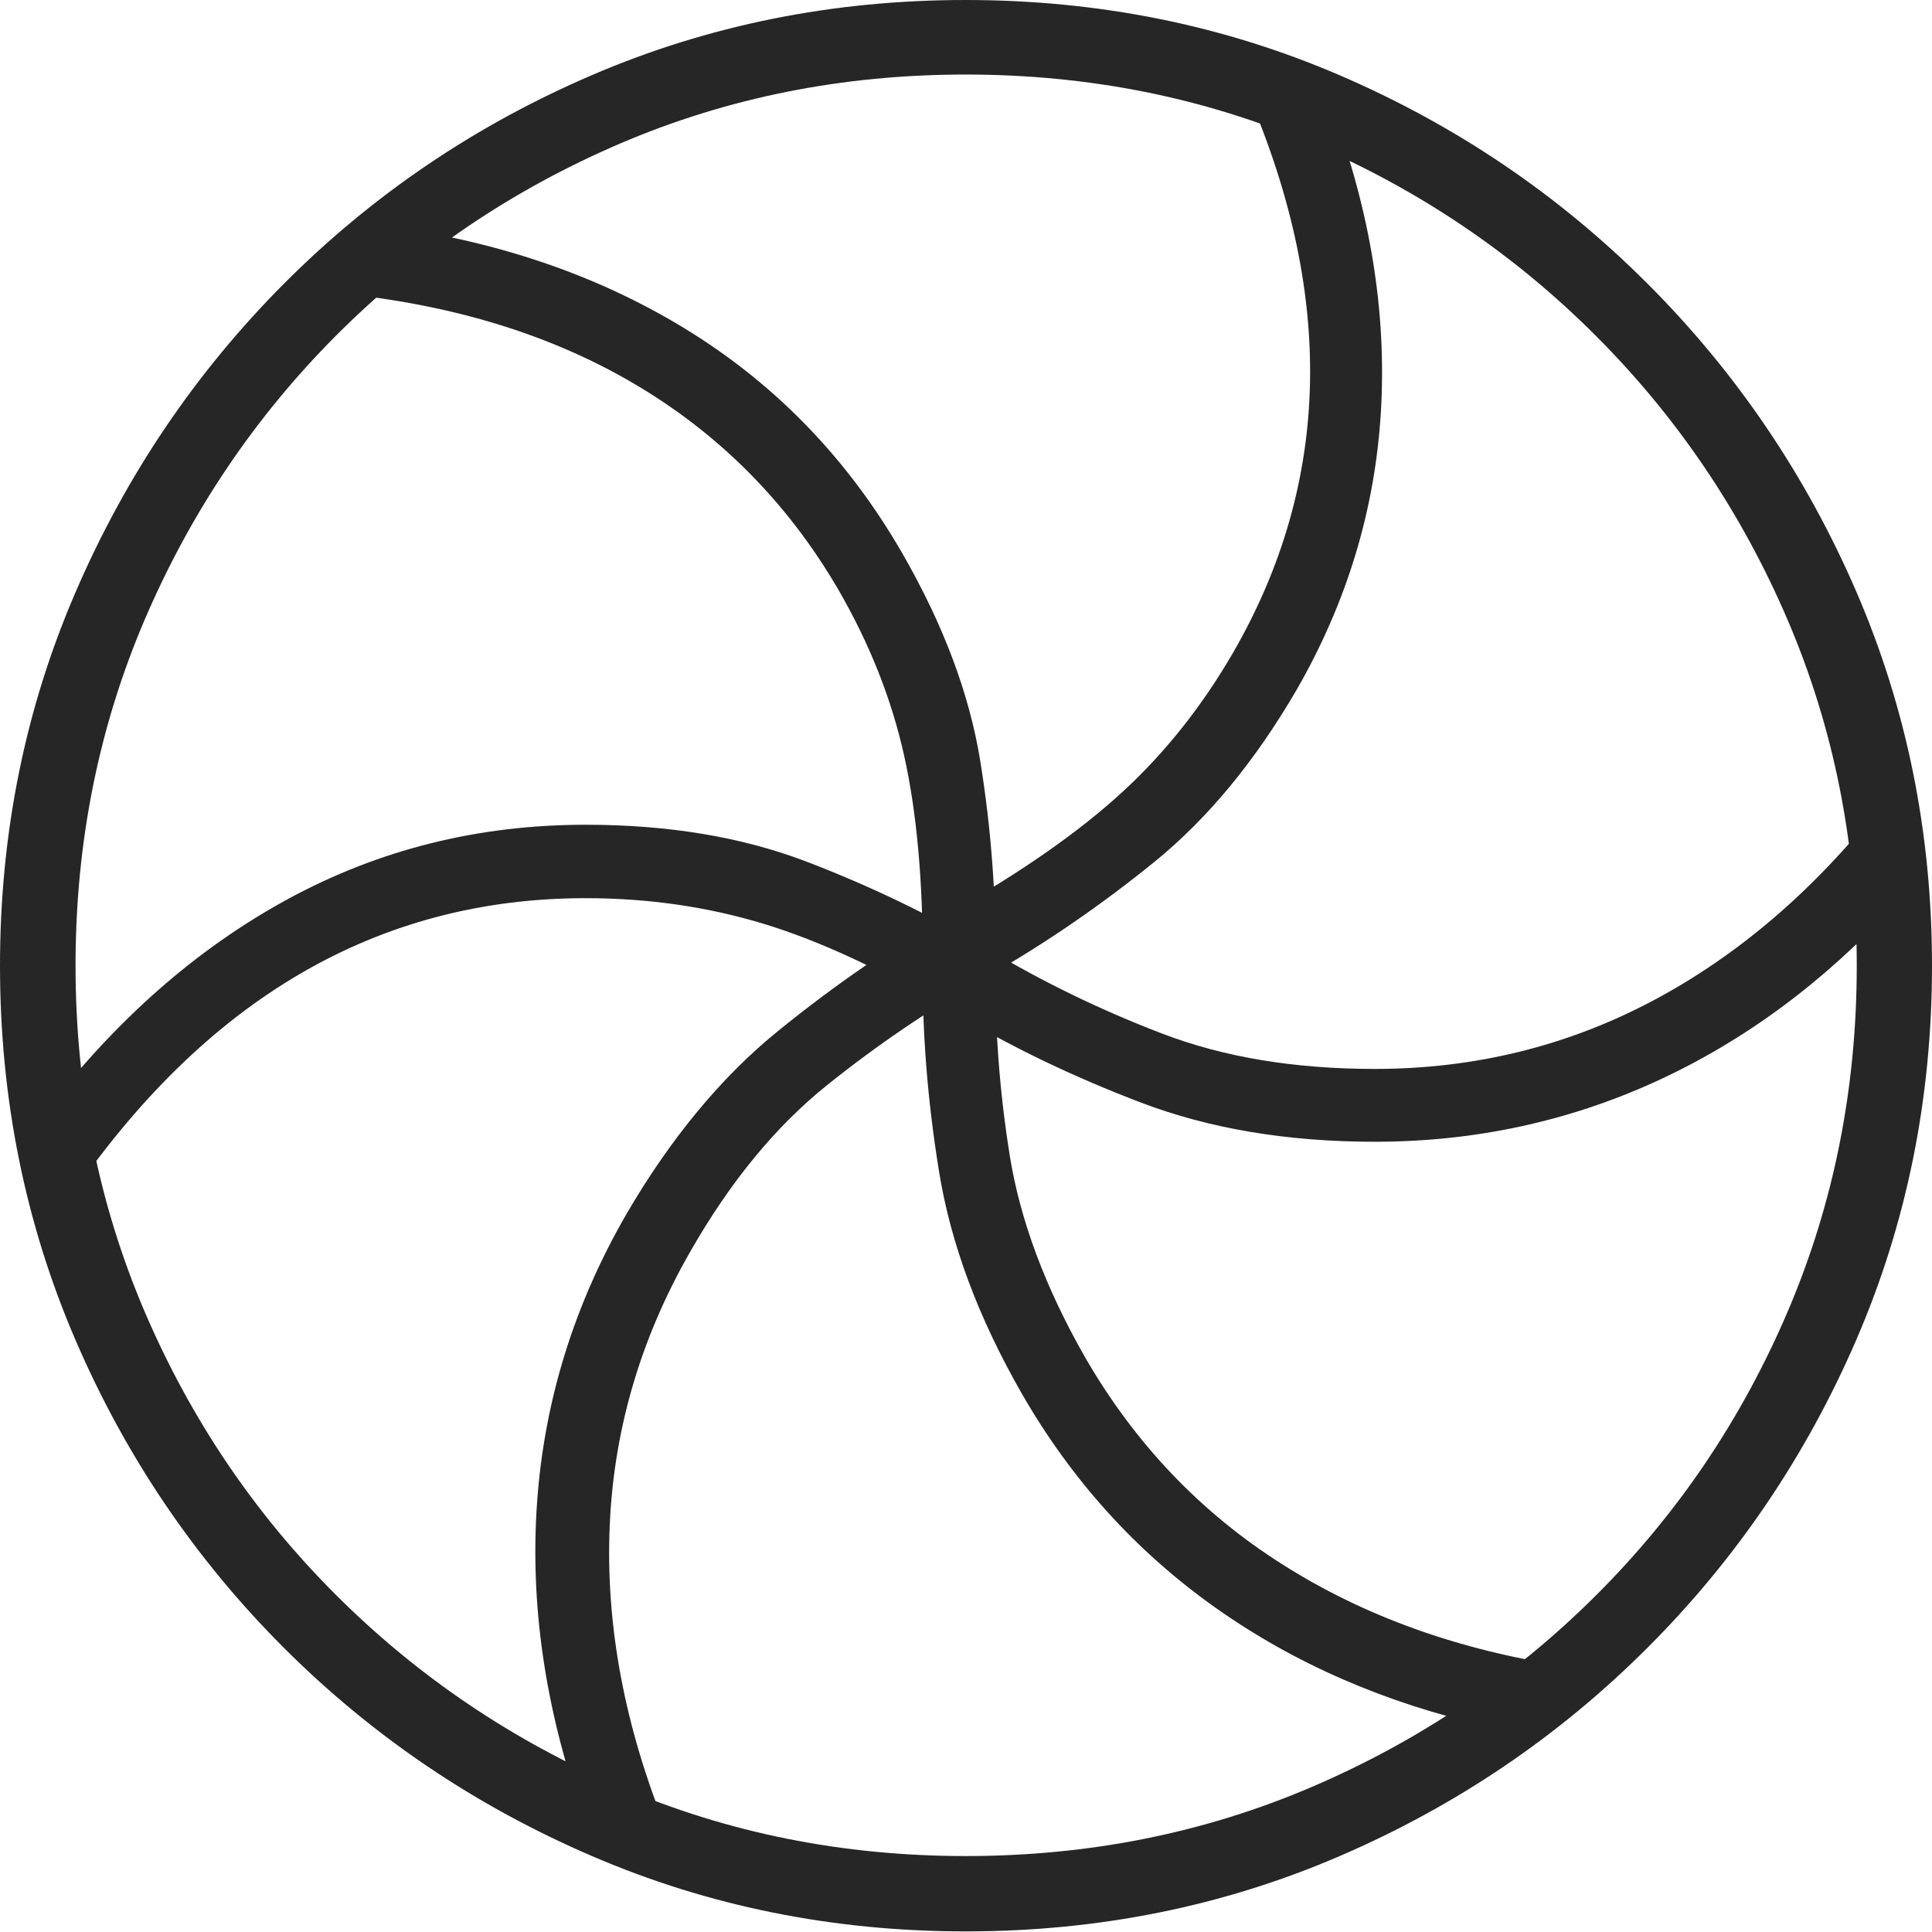 <?xml version="1.0" encoding="UTF-8"?>
<!--Generator: Apple Native CoreSVG 175-->
<!DOCTYPE svg
PUBLIC "-//W3C//DTD SVG 1.1//EN"
       "http://www.w3.org/Graphics/SVG/1.1/DTD/svg11.dtd">
<svg version="1.1" xmlns="http://www.w3.org/2000/svg" xmlns:xlink="http://www.w3.org/1999/xlink" width="19.155" height="19.158">
 <g>
  <rect height="19.158" opacity="0" width="19.155" x="0" y="0"/>
  <path d="M5.806 8.905Q6.736 8.905 7.574 9.16Q8.411 9.415 9.432 10.024Q10.287 10.541 11.308 10.93Q12.329 11.32 13.63 11.32Q15.107 11.32 16.416 10.723Q17.724 10.125 18.784 8.976L18.661 7.97Q17.657 9.249 16.383 9.924Q15.109 10.598 13.63 10.598Q12.439 10.598 11.526 10.249Q10.613 9.9 9.797 9.411Q8.943 8.904 7.989 8.54Q7.035 8.177 5.806 8.177Q4.21 8.177 2.854 8.914Q1.498 9.652 0.441 11.034L0.67 11.909Q2.709 8.905 5.806 8.905ZM8.306 5.836Q8.776 6.645 8.964 7.491Q9.152 8.336 9.149 9.541Q9.136 10.541 9.31 11.614Q9.483 12.686 10.129 13.814Q10.867 15.099 12.043 15.934Q13.22 16.77 14.752 17.116L15.526 16.521Q13.929 16.281 12.714 15.51Q11.499 14.74 10.758 13.457Q10.167 12.421 10.012 11.461Q9.858 10.502 9.87 9.546Q9.88 8.545 9.719 7.545Q9.557 6.545 8.942 5.479Q8.154 4.115 6.862 3.302Q5.57 2.49 3.884 2.249L3.223 2.895Q4.974 3.042 6.259 3.788Q7.544 4.535 8.306 5.836ZM12.222 6.477Q11.759 7.274 11.124 7.856Q10.489 8.439 9.428 9.043Q8.558 9.537 7.715 10.221Q6.872 10.905 6.213 12.033Q5.433 13.381 5.325 14.893Q5.218 16.404 5.772 17.981L6.654 18.252Q5.999 16.698 6.042 15.213Q6.084 13.729 6.849 12.4Q7.44 11.368 8.201 10.758Q8.961 10.149 9.795 9.679Q10.658 9.185 11.447 8.544Q12.237 7.902 12.855 6.84Q13.608 5.531 13.692 4.067Q13.775 2.604 13.208 1.084L12.329 0.832Q13.701 3.922 12.222 6.477ZM9.574 19.149Q11.552 19.149 13.283 18.402Q15.015 17.656 16.335 16.336Q17.656 15.015 18.406 13.28Q19.155 11.545 19.155 9.574Q19.155 7.604 18.406 5.869Q17.656 4.134 16.335 2.813Q15.015 1.492 13.282 0.746Q11.549 0 9.572 0Q7.601 0 5.866 0.746Q4.131 1.492 2.815 2.813Q1.499 4.134 0.75 5.869Q0 7.604 0 9.574Q0 11.545 0.746 13.28Q1.492 15.015 2.813 16.336Q4.134 17.656 5.869 18.402Q7.603 19.149 9.574 19.149ZM9.574 18.402Q7.747 18.402 6.149 17.716Q4.55 17.029 3.335 15.817Q2.12 14.606 1.434 13.004Q0.749 11.401 0.749 9.574Q0.749 7.747 1.434 6.145Q2.12 4.543 3.333 3.326Q4.547 2.11 6.146 1.424Q7.745 0.739 9.572 0.739Q11.405 0.739 13.004 1.424Q14.603 2.11 15.819 3.326Q17.036 4.543 17.723 6.145Q18.409 7.747 18.409 9.574Q18.409 11.401 17.724 13.004Q17.039 14.606 15.824 15.817Q14.609 17.029 13.008 17.716Q11.408 18.402 9.574 18.402Z" fill="rgba(0,0,0,0.85)"/>
 </g>
</svg>
